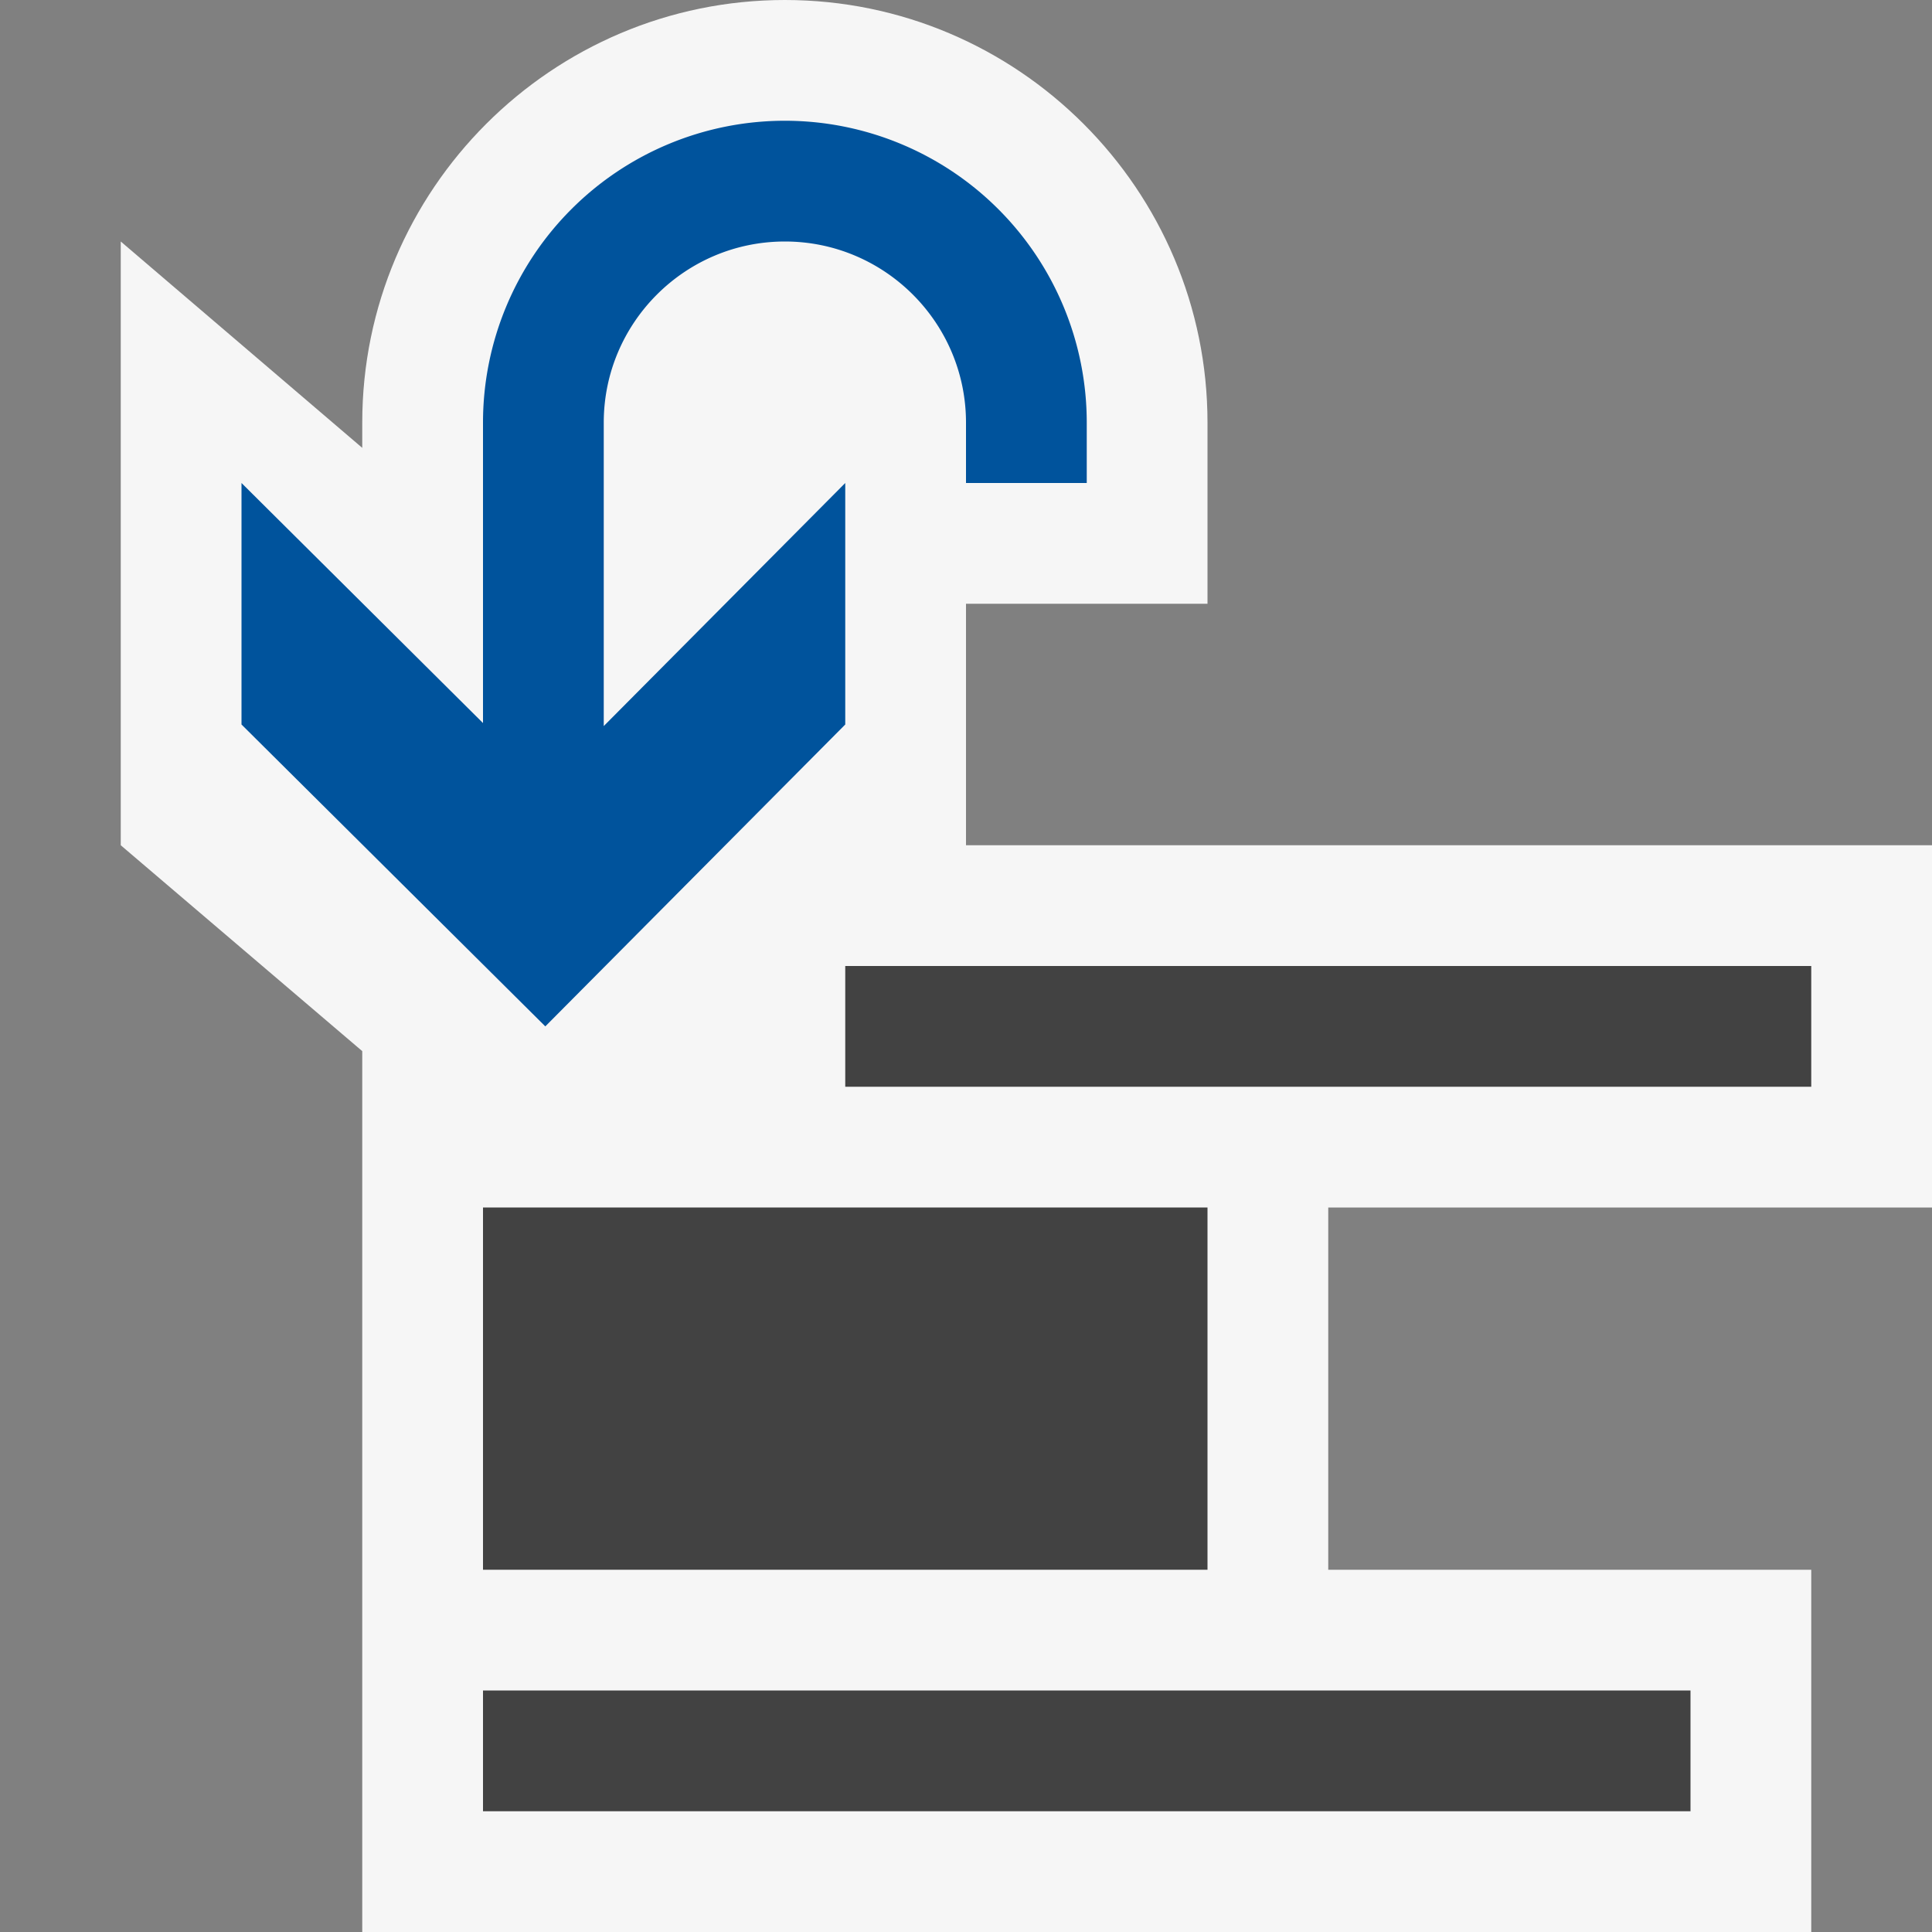 <svg xmlns="http://www.w3.org/2000/svg" viewBox="0 0 16 16"><rect x="0" y="0" width="16" height="16" fill="#808080" stroke="none"/><style>.st0{opacity:0}.st0,.st1{fill:#f6f6f6}.st2{fill:#424242}.st3{fill:#00539c}</style><g id="outline"><path class="st0" d="M0 0h16v16H0z"/><path class="st1" d="M11 10v3h4v3H3V8.705L1 7V2l2 1.709V3.5C3 1.57 4.57 0 6.5 0S10 1.57 10 3.5V5H8v2h8v3h-5z"/></g><path class="st2" d="M15 8v1H7V8h8zm-5 5v-3H4v3h6zm-6 2h10v-1H4v1z" id="icon_x5F_bg"/><path class="st3" d="M7 6V4L5 6.013V3.5C5 2.673 5.673 2 6.5 2S8 2.673 8 3.5V4h1v-.5a2.5 2.5 0 1 0-5 0v2.488L2 4v2l2.516 2.5L7 6z" id="color_x5F_importance"/></svg>